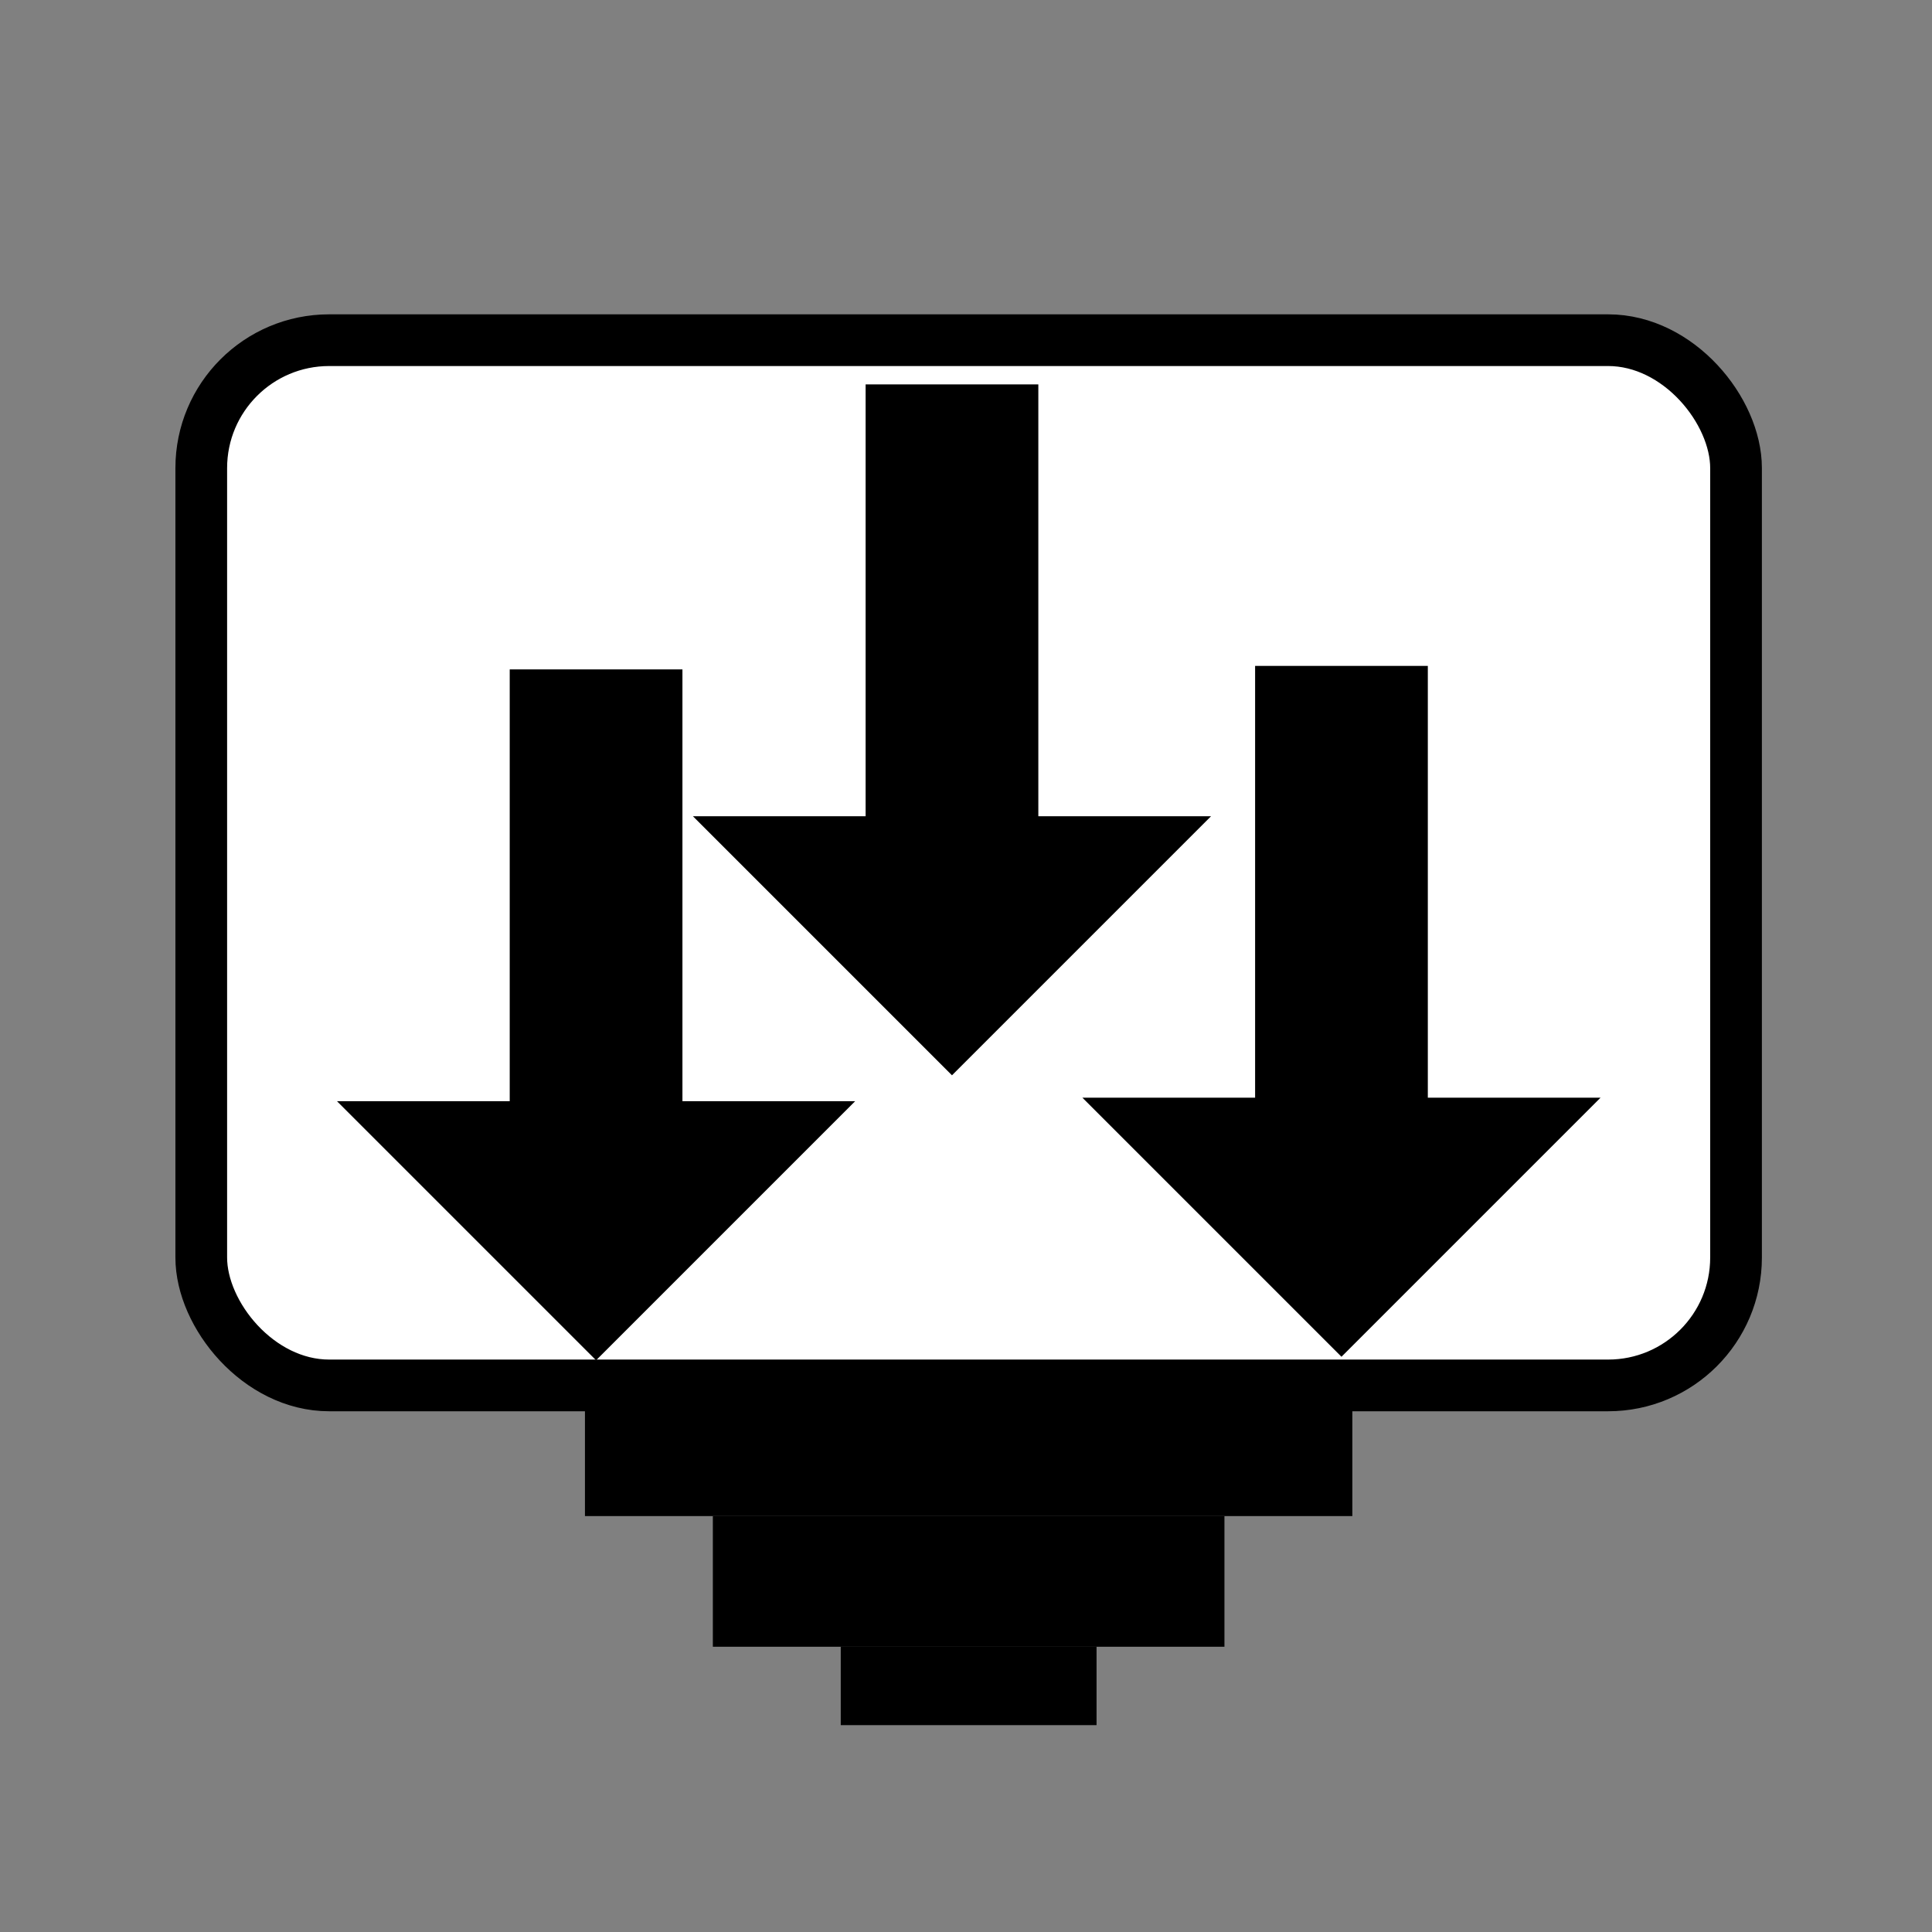 <?xml version="1.0" encoding="UTF-8" standalone="no"?>
<svg
   viewBox="0 0 100 100"
   width="100"
   height="100"
   version="1.1"
   id="svg8"
   sodipodi:docname="local_interf_multi_pull.svg"
   inkscape:version="1.3.2 (091e20e, 2023-11-25, custom)"
   xmlns:inkscape="http://www.inkscape.org/namespaces/inkscape"
   xmlns:sodipodi="http://sodipodi.sourceforge.net/DTD/sodipodi-0.dtd"
   xmlns="http://www.w3.org/2000/svg"
   xmlns:svg="http://www.w3.org/2000/svg">
  <rect x="0" y="0" width="100" height="100" fill="#808080" stroke="none"/>
  <sodipodi:namedview
     id="namedview1"
     pagecolor="#ffffff"
     bordercolor="#000000"
     borderopacity="0.25"
     inkscape:showpageshadow="2"
     inkscape:pageopacity="0.0"
     inkscape:pagecheckerboard="0"
     inkscape:deskcolor="#d1d1d1"
     inkscape:zoom="7.7711035"
     inkscape:cx="24.192188"
     inkscape:cy="48.062672"
     inkscape:window-width="2560"
     inkscape:window-height="1334"
     inkscape:window-x="-11"
     inkscape:window-y="-11"
     inkscape:window-maximized="1"
     inkscape:current-layer="svg8" />
  <defs
     id="defs8" />
  <!-- Écran -->
  <rect
     x="10.417"
     y="17.608"
     width="79.44"
     height="54.101"
     rx="6.62"
     fill="white"
     stroke="black"
     stroke-width="2.676"
     id="rect1" />
  <!-- Bordure inférieure de l'écran -->
  <rect
     x="30.277"
     y="71.709"
     width="39.72"
     height="6.763"
     fill="black"
     id="rect2" />
  <!-- Base de l'écran -->
  <rect
     x="36.897"
     y="78.472"
     width="26.48"
     height="6.763"
     fill="black"
     id="rect3" />
  <rect
     x="43.517"
     y="85.235"
     width="13.24"
     height="4.058"
     fill="black"
     id="rect4" />
  <!-- Icônes réseau (cercles connectés) -->
  <!-- Texte pour souligner la connexion locale -->
  <polygon
     points="80,60 50,90 20,60 40,60 40,10 60,10 60,60 "
     fill="#000000"
     id="polygon1"
     transform="matrix(0.447,0,0,0.447,26.924,15.427)" />
  <polygon
     points="80,60 50,90 20,60 40,60 40,10 60,10 60,60 "
     fill="#000000"
     id="polygon1-4"
     transform="matrix(0.447,0,0,0.447,47.084,29.996)" />
  <polygon
     points="50,90 20,60 40,60 40,10 60,10 60,60 80,60 "
     fill="#000000"
     id="polygon1-0"
     transform="matrix(0.447,0,0,0.447,8.503,30.178)" />
</svg>
